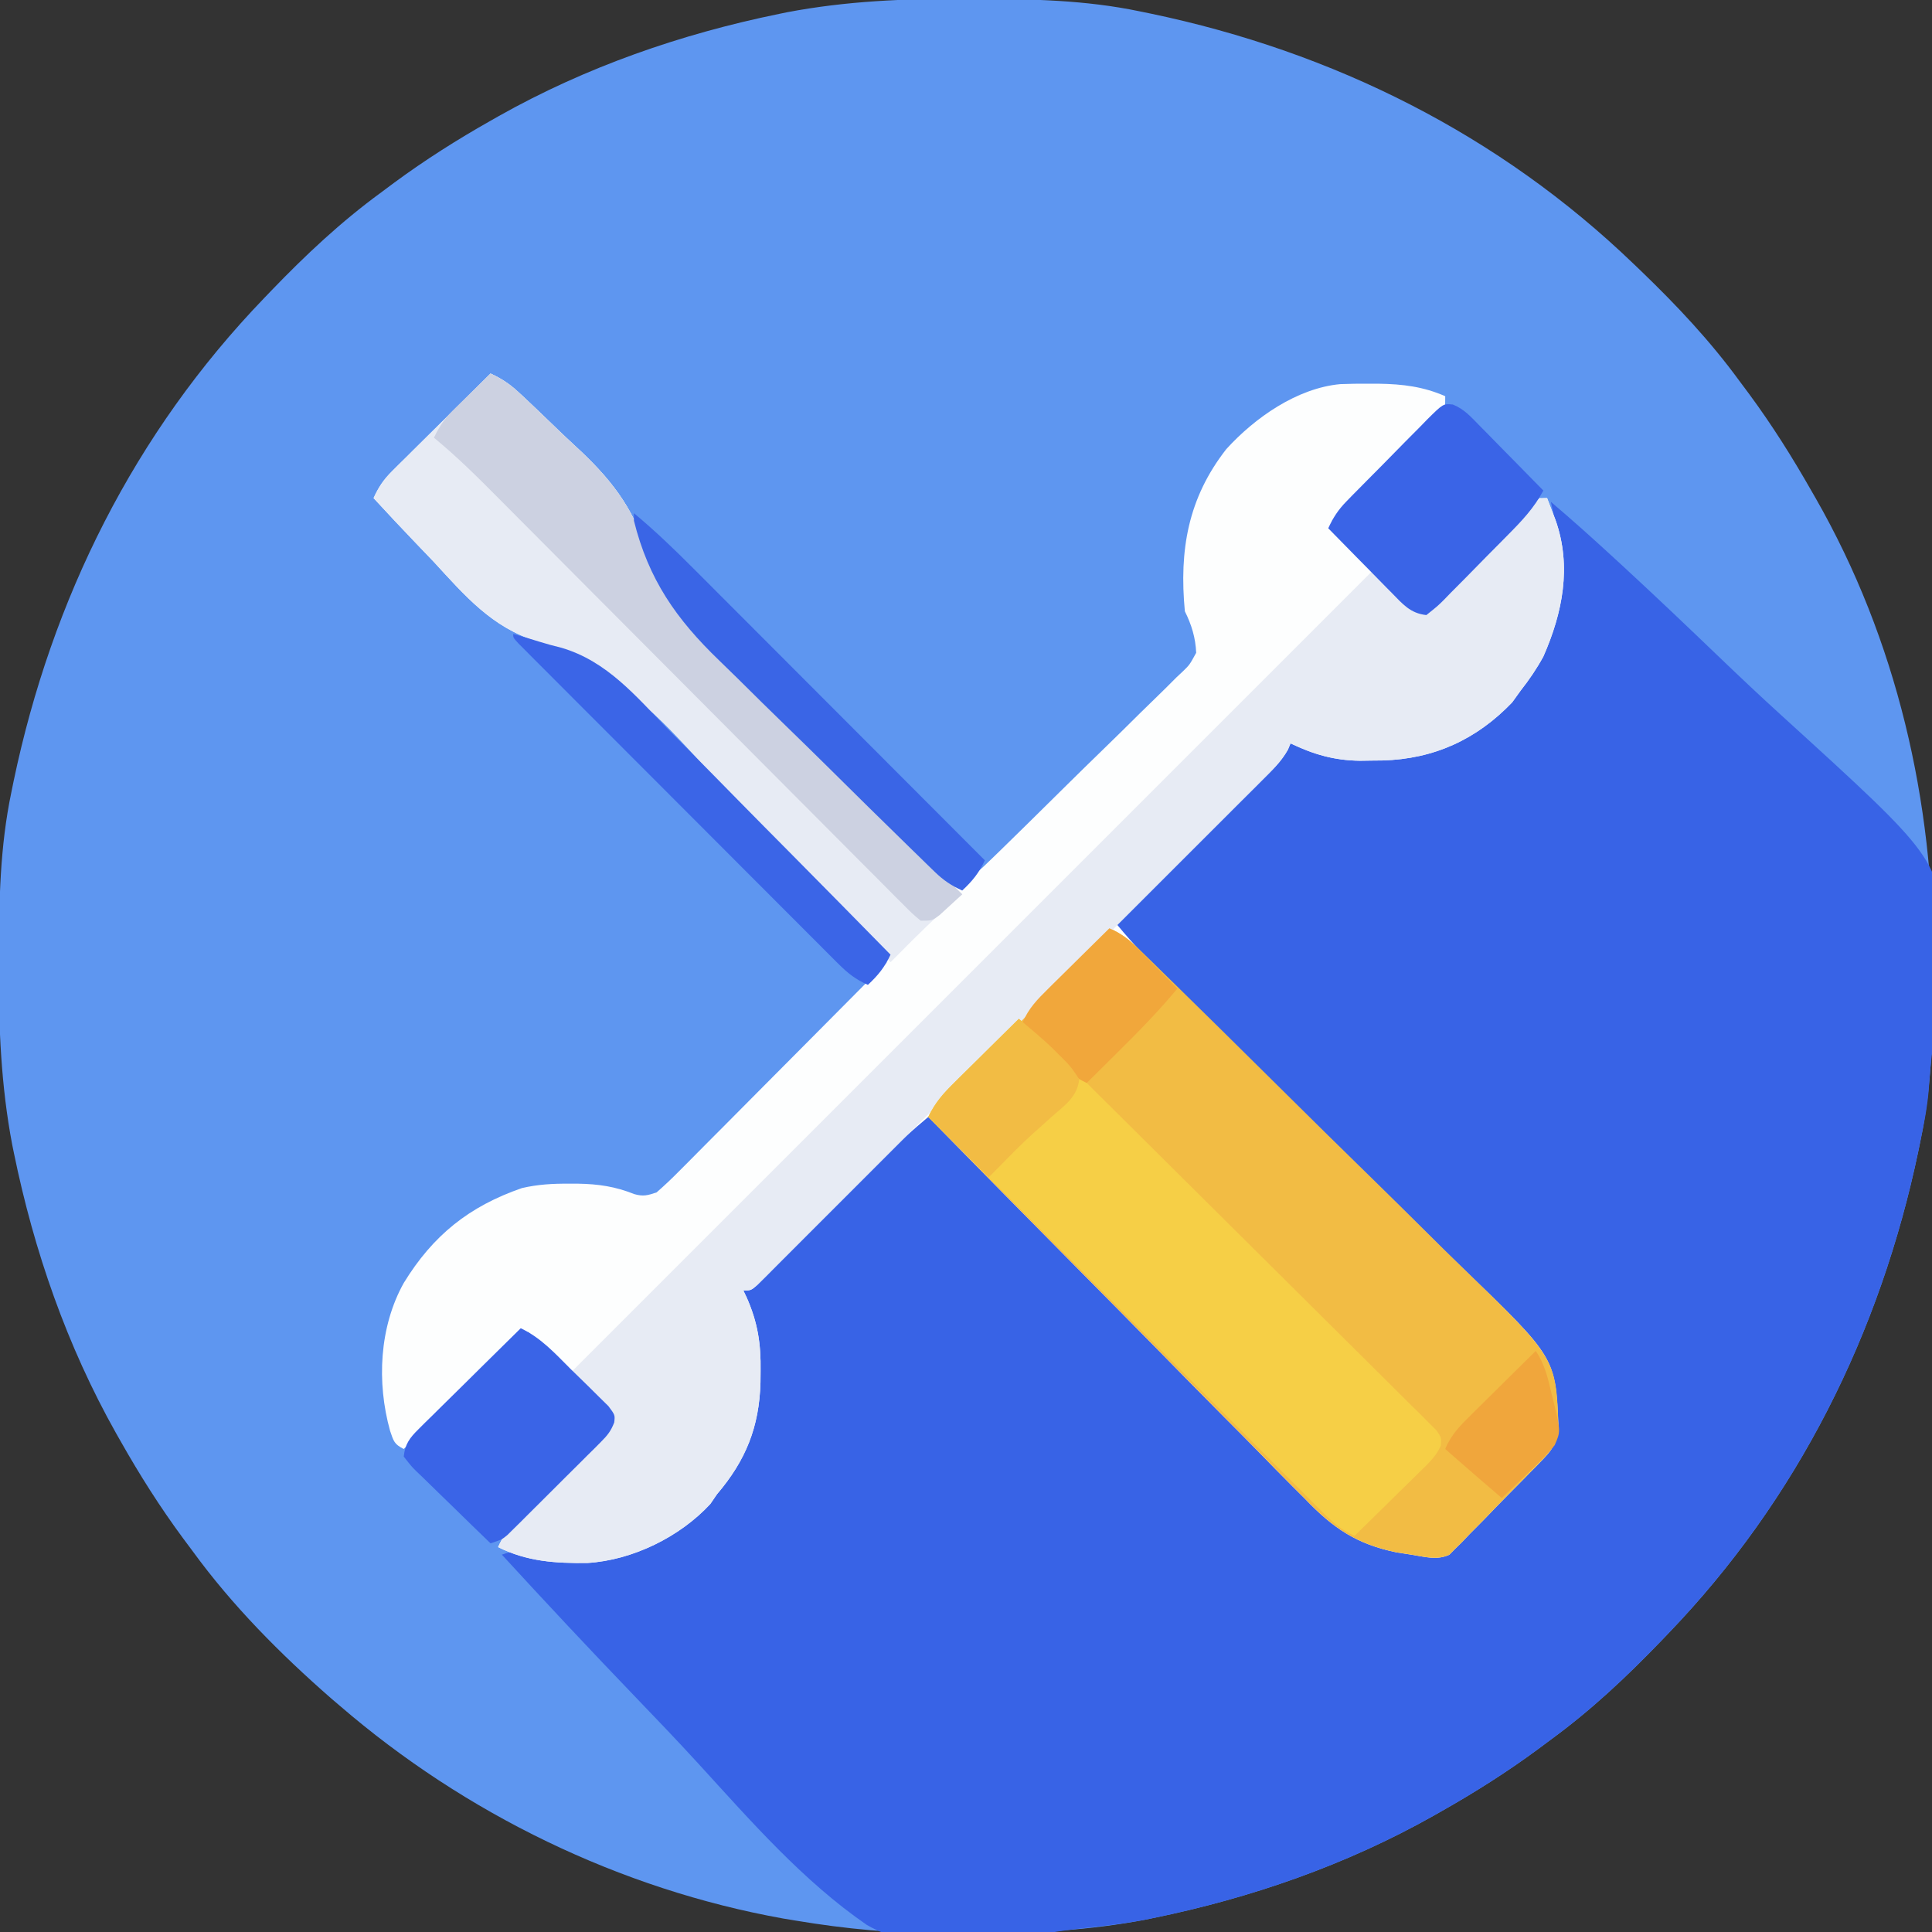 <?xml version="1.0" encoding="UTF-8"?>
<svg version="1.1" xmlns="http://www.w3.org/2000/svg" width="512" height="512">
<rect width="100%" height="100%" fill="#333333" stroke="none"/>
<path d="M0 0 C1.018 0.002 2.036 0.004 3.085 0.007 C17.694 0.056 32.026 0.307 46.375 3.312 C47.35 3.511 48.325 3.71 49.329 3.915 C97.711 14.035 141.699 35.952 177.375 70.312 C178.364 71.261 178.364 71.261 179.373 72.228 C188.861 81.372 197.601 90.67 205.375 101.312 C206.233 102.464 207.091 103.615 207.949 104.766 C213.987 112.957 219.346 121.471 224.375 130.312 C224.739 130.944 225.104 131.576 225.479 132.227 C247.085 169.975 256.852 212.742 256.688 255.938 C256.685 256.955 256.683 257.973 256.681 259.022 C256.631 273.631 256.38 287.963 253.375 302.312 C253.077 303.775 253.077 303.775 252.773 305.267 C242.652 353.648 220.736 397.637 186.375 433.312 C185.743 433.972 185.111 434.631 184.459 435.311 C175.315 444.799 166.018 453.539 155.375 461.312 C154.224 462.171 153.073 463.029 151.922 463.887 C143.732 469.924 135.23 475.307 126.375 480.312 C125.668 480.715 124.961 481.117 124.232 481.531 C101.097 494.557 75.925 503.306 49.938 508.625 C49.219 508.772 48.5 508.92 47.759 509.072 C33.083 511.861 18.558 512.661 3.648 512.628 C0.708 512.625 -2.23 512.649 -5.17 512.674 C-18.543 512.718 -31.439 511.513 -44.625 509.312 C-46.331 509.03 -46.331 509.03 -48.071 508.742 C-91.338 500.97 -132.388 480.983 -165.625 452.312 C-166.37 451.678 -167.115 451.044 -167.883 450.391 C-181.388 438.579 -194.059 425.829 -204.625 411.312 C-205.481 410.163 -206.338 409.013 -207.195 407.863 C-213.235 399.673 -218.619 391.169 -223.625 382.312 C-224.027 381.605 -224.429 380.898 -224.844 380.169 C-237.869 357.034 -246.618 331.863 -251.938 305.875 C-252.085 305.156 -252.232 304.437 -252.384 303.697 C-255.358 288.05 -255.998 272.577 -255.938 256.688 C-255.935 255.67 -255.933 254.652 -255.931 253.603 C-255.881 238.994 -255.63 224.662 -252.625 210.312 C-252.426 209.338 -252.228 208.363 -252.023 207.358 C-241.902 158.977 -219.986 114.988 -185.625 79.312 C-184.993 78.653 -184.361 77.994 -183.709 77.314 C-174.565 67.826 -165.268 59.086 -154.625 51.312 C-153.474 50.454 -152.323 49.596 -151.172 48.738 C-142.982 42.701 -134.48 37.318 -125.625 32.312 C-124.918 31.91 -124.211 31.508 -123.482 31.094 C-100.347 18.068 -75.175 9.319 -49.188 4 C-48.469 3.853 -47.75 3.705 -47.009 3.553 C-31.363 0.58 -15.889 -0.061 0 0 Z " fill="#5E96F0" transform="translate(255.625,-0.312)"/>
<path d="M0 0 C5.594 4.734 11.029 9.62 16.424 14.58 C17.341 15.424 18.259 16.268 19.205 17.137 C27.676 24.955 36.03 32.892 44.343 40.878 C49.91 46.22 55.512 51.511 61.223 56.698 C102.71 94.451 102.71 94.451 104.159 116.08 C104.356 125.46 103.154 134.601 101.39 143.791 C100.662 147.912 100.398 152.069 100.098 156.238 C99.724 160.557 98.888 164.762 98 169 C97.702 170.462 97.702 170.462 97.398 171.954 C87.277 220.336 65.361 264.324 31 300 C30.368 300.659 29.736 301.319 29.084 301.998 C19.94 311.486 10.643 320.226 0 328 C-1.151 328.858 -2.302 329.716 -3.453 330.574 C-11.643 336.612 -20.145 341.995 -29 347 C-29.707 347.402 -30.414 347.804 -31.143 348.219 C-54.278 361.244 -79.45 369.993 -105.438 375.312 C-106.156 375.46 -106.875 375.607 -107.616 375.759 C-113.299 376.839 -119.021 377.472 -124.769 378.089 C-128.84 378.55 -132.83 379.134 -136.843 379.967 C-151.437 382.936 -167.812 384.81 -181.265 377.138 C-198.173 365.509 -212.088 349.529 -225.851 334.462 C-231.468 328.323 -237.223 322.321 -242.991 316.324 C-254.815 304.024 -266.464 291.571 -278 279 C-275 278 -275 278 -271.75 278.938 C-258.705 282.372 -245.917 279.811 -234.234 273.508 C-229.994 270.798 -226.375 267.749 -223 264 C-222.196 263.154 -221.391 262.309 -220.562 261.438 C-212.882 252.099 -210.809 242.525 -210.75 230.875 C-210.729 229.88 -210.709 228.885 -210.688 227.859 C-210.652 221.05 -211.74 215.404 -214 209 C-213.533 208.604 -213.066 208.208 -212.585 207.8 C-206.96 202.963 -201.697 197.827 -196.469 192.566 C-195.592 191.688 -194.716 190.811 -193.813 189.906 C-191.039 187.127 -188.27 184.345 -185.5 181.562 C-183.61 179.667 -181.719 177.772 -179.828 175.877 C-175.216 171.254 -170.607 166.628 -166 162 C-160.382 166.623 -155.293 171.638 -150.219 176.85 C-148.726 178.384 -147.23 179.914 -145.733 181.444 C-144.116 183.095 -142.5 184.747 -140.885 186.399 C-136.878 190.498 -132.859 194.585 -128.834 198.666 C-128.247 199.261 -127.66 199.856 -127.055 200.469 C-124.636 202.921 -122.216 205.372 -119.796 207.823 C-112.957 214.751 -106.129 221.69 -99.337 228.664 C-93.925 234.221 -88.488 239.753 -83.02 245.256 C-80.137 248.161 -77.266 251.077 -74.426 254.024 C-57.314 272.051 -57.314 272.051 -34 279 C-33.073 279.075 -32.147 279.151 -31.192 279.229 C-28.492 278.947 -27.596 278.248 -25.663 276.373 C-25.059 275.798 -24.456 275.223 -23.834 274.631 C-23.2 274 -22.567 273.369 -21.914 272.719 C-21.253 272.072 -20.592 271.425 -19.91 270.758 C-18.517 269.386 -17.131 268.007 -15.75 266.622 C-13.635 264.51 -11.486 262.439 -9.332 260.367 C-7.982 259.028 -6.634 257.687 -5.289 256.344 C-4.643 255.729 -3.998 255.114 -3.332 254.48 C-2.748 253.88 -2.163 253.28 -1.561 252.662 C-1.041 252.147 -0.521 251.632 0.015 251.101 C1.568 247.788 0.544 244.506 0 241 C-0.196 239.728 -0.393 238.455 -0.595 237.144 C-2.76 226.575 -6.97 220.335 -14.735 212.902 C-15.842 211.799 -16.946 210.693 -18.047 209.585 C-21.013 206.616 -24.013 203.686 -27.022 200.762 C-30.172 197.687 -33.287 194.578 -36.407 191.473 C-42.304 185.612 -48.232 179.783 -54.171 173.965 C-60.937 167.333 -67.669 160.667 -74.398 153.998 C-88.228 140.293 -102.099 126.632 -116 113 C-112.674 109.057 -109.327 105.202 -105.663 101.565 C-104.866 100.771 -104.069 99.977 -103.247 99.16 C-102.406 98.327 -101.566 97.494 -100.699 96.637 C-99.822 95.764 -98.945 94.89 -98.042 93.991 C-94.785 90.748 -91.523 87.51 -88.261 84.272 C-85.05 81.084 -81.843 77.892 -78.637 74.699 C-77.786 73.857 -76.935 73.014 -76.058 72.146 C-74.886 70.979 -74.886 70.979 -73.69 69.788 C-73 69.103 -72.31 68.418 -71.598 67.712 C-69.92 66.077 -69.92 66.077 -69 64 C-68.409 64.211 -67.819 64.422 -67.21 64.639 C-60.607 66.828 -54.625 67.546 -47.688 67.5 C-46.678 67.494 -45.668 67.487 -44.628 67.48 C-31.747 67.166 -21.6 62.761 -12 54 C-0.651 41.564 2.697 27.318 2 11 C1.513 7.284 0.85 3.649 0 0 Z " fill="#3863E6" transform="translate(411,133)"/>
<path d="M0 0 C2.854 1.308 5.024 2.73 7.325 4.86 C7.953 5.439 8.581 6.019 9.228 6.617 C12.121 9.351 14.995 12.104 17.852 14.877 C19.341 16.309 20.846 17.726 22.366 19.125 C31.572 27.607 37.46 34.951 41.403 46.908 C46.433 60.587 54.182 69.158 64.602 79.066 C66.295 80.731 67.984 82.4 69.671 84.071 C74.053 88.398 78.48 92.677 82.917 96.947 C87.464 101.338 91.966 105.774 96.473 110.205 C105.274 118.847 114.121 127.439 123 136 C127.022 134.137 129.859 131.485 132.994 128.408 C133.583 127.837 134.172 127.266 134.779 126.678 C136.721 124.79 138.654 122.894 140.586 120.996 C141.247 120.347 141.908 119.698 142.588 119.03 C146.081 115.596 149.566 112.155 153.046 108.709 C155.928 105.858 158.825 103.024 161.736 100.204 C165.253 96.796 168.743 93.362 172.215 89.907 C173.541 88.596 174.877 87.294 176.222 86.002 C178.102 84.192 179.945 82.351 181.783 80.498 C182.345 79.972 182.907 79.447 183.486 78.905 C185.256 77.188 185.256 77.188 187 74 C186.842 70.041 185.765 66.53 184 63 C182.472 46.834 184.809 33.027 195 20 C202.535 11.72 213.698 3.865 225.187 2.797 C227.712 2.695 230.223 2.672 232.75 2.688 C233.637 2.689 234.523 2.69 235.437 2.691 C241.66 2.783 247.248 3.457 253 6 C253 9 253 9 251.861 10.5 C251.328 11.026 250.795 11.552 250.246 12.094 C249.645 12.695 249.045 13.295 248.426 13.914 C247.77 14.555 247.114 15.195 246.438 15.855 C245.772 16.517 245.106 17.179 244.42 17.86 C242.287 19.977 240.144 22.082 238 24.188 C236.554 25.618 235.109 27.05 233.664 28.482 C230.117 31.996 226.561 35.501 223 39 C225.733 44.796 230.399 48.808 234.875 53.312 C236.242 54.729 236.242 54.729 237.637 56.174 C238.957 57.505 238.957 57.505 240.305 58.863 C241.511 60.09 241.511 60.09 242.742 61.341 C244.799 63.247 244.799 63.247 246.948 62.777 C249.247 61.906 250.375 60.977 252.084 59.224 C252.945 58.354 252.945 58.354 253.823 57.465 C254.431 56.836 255.038 56.207 255.664 55.559 C256.297 54.916 256.931 54.274 257.583 53.612 C259.604 51.561 261.615 49.5 263.625 47.438 C265.643 45.372 267.662 43.309 269.688 41.252 C270.949 39.972 272.204 38.686 273.454 37.396 C274.932 35.893 276.462 34.441 278 33 C278.66 33 279.32 33 280 33 C280.482 34.249 280.96 35.499 281.438 36.75 C281.704 37.446 281.971 38.142 282.246 38.859 C286.565 51.123 284.09 63.448 279 75 C277.237 78.227 275.271 81.113 273 84 C271.886 85.547 271.886 85.547 270.75 87.125 C261.273 97.032 249.957 102.146 236.37 102.531 C235.361 102.542 234.352 102.552 233.312 102.562 C231.87 102.585 231.87 102.585 230.398 102.607 C223.545 102.509 218.17 100.948 212 98 C211.758 98.567 211.516 99.135 211.267 99.719 C209.751 102.448 207.948 104.292 205.734 106.493 C204.853 107.374 203.972 108.254 203.065 109.162 C202.103 110.113 201.142 111.064 200.18 112.016 C199.196 112.996 198.212 113.977 197.229 114.958 C194.646 117.534 192.056 120.103 189.466 122.671 C186.821 125.296 184.182 127.925 181.543 130.555 C176.368 135.709 171.186 140.856 166 146 C170.621 151.617 175.635 156.7 180.85 161.767 C182.924 163.783 184.992 165.805 187.06 167.827 C188.173 168.914 189.286 170.001 190.399 171.087 C197.566 178.083 204.693 185.12 211.823 192.154 C218.75 198.986 225.688 205.806 232.664 212.588 C238.223 217.992 243.755 223.423 249.256 228.885 C252.16 231.767 255.075 234.634 258.024 237.469 C282.217 260.756 282.217 260.756 283 279 C282.647 282.736 281.852 284.651 279.26 287.337 C278.397 288.243 278.397 288.243 277.518 289.166 C276.892 289.8 276.266 290.433 275.621 291.086 C274.976 291.747 274.33 292.408 273.665 293.09 C272.298 294.482 270.925 295.868 269.547 297.25 C267.446 299.366 265.382 301.516 263.318 303.668 C261.984 305.018 260.647 306.365 259.309 307.711 C258.697 308.357 258.085 309.002 257.455 309.668 C256.56 310.544 256.56 310.544 255.646 311.439 C255.134 311.959 254.622 312.479 254.094 313.015 C250.787 314.571 247.503 313.543 244 313 C242.728 312.804 241.455 312.607 240.144 312.405 C229.575 310.24 223.335 306.03 215.902 298.265 C214.799 297.158 213.693 296.054 212.585 294.953 C209.616 291.987 206.686 288.987 203.762 285.978 C200.687 282.828 197.578 279.713 194.473 276.593 C188.612 270.696 182.783 264.768 176.965 258.829 C170.333 252.063 163.667 245.331 156.998 238.602 C143.293 224.772 129.632 210.901 116 197 C112.052 200.328 108.197 203.677 104.565 207.353 C103.374 208.554 103.374 208.554 102.16 209.778 C101.327 210.622 100.494 211.466 99.637 212.336 C97.846 214.139 96.055 215.943 94.264 217.746 C91.459 220.575 88.656 223.406 85.856 226.24 C83.142 228.984 80.421 231.723 77.699 234.461 C76.435 235.745 76.435 235.745 75.146 237.055 C73.979 238.227 73.979 238.227 72.788 239.423 C72.103 240.116 71.418 240.808 70.712 241.522 C69 243 69 243 67 243 C67.282 243.591 67.564 244.181 67.855 244.79 C70.802 251.437 71.673 257.077 71.562 264.312 C71.553 265.32 71.543 266.327 71.534 267.365 C71.205 279.16 67.677 287.983 60 297 C59.422 297.846 58.845 298.691 58.25 299.562 C50.177 308.309 37.606 314.474 25.68 315.203 C17.237 315.307 9.686 314.843 2 311 C3.278 308.185 4.586 306.178 6.813 304.039 C7.377 303.492 7.941 302.944 8.521 302.38 C9.429 301.511 9.429 301.511 10.355 300.625 C11.63 299.381 12.904 298.136 14.178 296.891 C16.188 294.937 18.201 292.987 20.222 291.045 C22.174 289.166 24.109 287.272 26.043 285.375 C26.96 284.506 26.96 284.506 27.896 283.62 C29.78 281.817 29.78 281.817 32 279 C31.546 274.818 29.247 272.901 26.309 270.016 C25.844 269.555 25.379 269.095 24.9 268.62 C23.42 267.156 21.929 265.703 20.438 264.25 C19.43 263.257 18.422 262.264 17.416 261.27 C14.952 258.838 12.478 256.417 10 254 C7.142 255.297 5.09 256.664 2.884 258.889 C2.303 259.47 1.723 260.05 1.125 260.648 C0.512 261.272 -0.102 261.896 -0.734 262.539 C-1.372 263.18 -2.01 263.821 -2.668 264.481 C-4.7 266.524 -6.725 268.575 -8.75 270.625 C-10.128 272.013 -11.507 273.402 -12.887 274.789 C-16.263 278.187 -19.633 281.592 -23 285 C-25.586 283.707 -25.688 282.891 -26.625 280.188 C-30.196 267.375 -29.498 252.659 -23 241 C-15.263 228.38 -5.698 220.7 8.32 215.852 C12.573 214.867 16.465 214.658 20.812 214.688 C21.999 214.688 21.999 214.688 23.209 214.689 C28.51 214.772 33.097 215.442 38.055 217.441 C40.471 218.135 41.632 217.793 44 217 C46.125 215.149 48.085 213.293 50.054 211.287 C50.649 210.692 51.245 210.097 51.858 209.483 C53.824 207.516 55.779 205.537 57.734 203.559 C59.096 202.192 60.458 200.826 61.82 199.46 C65.404 195.865 68.979 192.26 72.552 188.654 C76.2 184.976 79.856 181.306 83.512 177.635 C90.683 170.431 97.844 163.219 105 156 C103.697 153.141 102.299 151.033 100.118 148.777 C99.234 147.856 99.234 147.856 98.333 146.917 C97.365 145.924 97.365 145.924 96.377 144.912 C95.695 144.205 95.013 143.499 94.31 142.771 C87.123 135.345 79.867 127.986 72.606 120.631 C69.181 117.157 65.778 113.664 62.392 110.151 C40.495 85.929 40.495 85.929 12.292 70.91 C0.381 67.348 -6.845 58.81 -15.062 49.875 C-16.631 48.231 -18.203 46.59 -19.779 44.953 C-23.562 41.008 -27.299 37.023 -31 33 C-29.703 30.142 -28.336 28.09 -26.111 25.884 C-25.53 25.303 -24.95 24.723 -24.352 24.125 C-23.728 23.512 -23.104 22.898 -22.461 22.266 C-21.82 21.628 -21.179 20.99 -20.519 20.332 C-18.476 18.3 -16.425 16.275 -14.375 14.25 C-12.987 12.872 -11.598 11.493 -10.211 10.113 C-6.813 6.737 -3.408 3.367 0 0 Z " fill="#FDFEFE" transform="translate(130,99)"/>
<path d="M0 0 C3.546 1.518 5.876 3.595 8.623 6.282 C9.547 7.181 10.471 8.081 11.423 9.007 C12.44 10.007 13.456 11.007 14.472 12.007 C15.548 13.059 16.625 14.111 17.701 15.162 C21.235 18.618 24.757 22.085 28.277 25.555 C28.878 26.147 29.478 26.739 30.097 27.349 C35.771 32.944 41.438 38.544 47.096 44.155 C54.307 51.305 61.542 58.43 68.812 65.522 C73.934 70.524 79.026 75.554 84.099 80.606 C87.121 83.615 90.155 86.61 93.222 89.575 C118.369 113.921 118.369 113.921 119 132 C118.642 135.735 117.852 137.651 115.26 140.337 C114.685 140.941 114.11 141.544 113.518 142.166 C112.892 142.8 112.266 143.433 111.621 144.086 C110.976 144.747 110.33 145.408 109.665 146.09 C108.298 147.482 106.925 148.868 105.547 150.25 C103.446 152.366 101.382 154.516 99.318 156.668 C97.984 158.018 96.647 159.365 95.309 160.711 C94.697 161.357 94.085 162.002 93.455 162.668 C92.858 163.252 92.261 163.837 91.646 164.439 C91.134 164.959 90.622 165.479 90.094 166.015 C86.787 167.571 83.503 166.543 80 166 C78.728 165.804 77.455 165.607 76.144 165.405 C65.575 163.24 59.335 159.03 51.902 151.265 C50.799 150.158 49.693 149.054 48.585 147.953 C45.616 144.987 42.686 141.987 39.762 138.978 C36.687 135.828 33.578 132.713 30.473 129.593 C24.612 123.696 18.783 117.768 12.965 111.829 C6.333 105.063 -0.333 98.331 -7.002 91.602 C-20.707 77.772 -34.368 63.901 -48 50 C-46.319 46.428 -44.363 44.121 -41.55 41.323 C-40.169 39.942 -40.169 39.942 -38.76 38.533 C-37.754 37.538 -36.748 36.542 -35.742 35.547 C-34.713 34.522 -33.685 33.496 -32.657 32.47 C-29.955 29.776 -27.248 27.088 -24.539 24.401 C-21.774 21.657 -19.014 18.906 -16.254 16.156 C-10.841 10.765 -5.423 5.381 0 0 Z " fill="#F2BC44" transform="translate(294,246)"/>
<path d="M0 0 C0.482 1.249 0.96 2.499 1.438 3.75 C1.838 4.794 1.838 4.794 2.246 5.859 C6.565 18.123 4.09 30.448 -1 42 C-2.763 45.227 -4.729 48.113 -7 51 C-8.114 52.547 -8.114 52.547 -9.25 54.125 C-18.727 64.032 -30.043 69.146 -43.63 69.531 C-44.639 69.542 -45.648 69.552 -46.688 69.562 C-47.649 69.577 -48.611 69.592 -49.602 69.607 C-56.455 69.509 -61.83 67.948 -68 65 C-68.215 65.54 -68.43 66.079 -68.651 66.635 C-70.483 69.846 -72.976 72.252 -75.58 74.834 C-76.156 75.413 -76.732 75.992 -77.326 76.589 C-79.259 78.53 -81.199 80.464 -83.139 82.397 C-84.525 83.787 -85.911 85.177 -87.297 86.567 C-91.063 90.342 -94.835 94.11 -98.609 97.878 C-102.552 101.816 -106.49 105.759 -110.43 109.701 C-117.044 116.319 -123.662 122.932 -130.283 129.543 C-137.947 137.197 -145.604 144.858 -153.258 152.522 C-159.821 159.095 -166.389 165.663 -172.96 172.229 C-176.887 176.154 -180.814 180.08 -184.737 184.01 C-188.423 187.701 -192.113 191.388 -195.808 195.071 C-197.166 196.427 -198.523 197.784 -199.879 199.144 C-201.721 200.992 -203.57 202.834 -205.42 204.674 C-205.961 205.22 -206.503 205.766 -207.061 206.328 C-210.772 210 -210.772 210 -213 210 C-212.718 210.591 -212.436 211.181 -212.145 211.79 C-209.198 218.437 -208.327 224.077 -208.438 231.312 C-208.452 232.824 -208.452 232.824 -208.466 234.365 C-208.795 246.16 -212.323 254.983 -220 264 C-220.577 264.846 -221.155 265.691 -221.75 266.562 C-229.823 275.309 -242.394 281.474 -254.32 282.203 C-262.763 282.307 -270.314 281.843 -278 278 C-276.722 275.185 -275.414 273.178 -273.187 271.039 C-272.623 270.492 -272.059 269.944 -271.479 269.38 C-270.873 268.801 -270.268 268.222 -269.645 267.625 C-268.37 266.381 -267.096 265.136 -265.822 263.891 C-263.812 261.937 -261.799 259.987 -259.778 258.045 C-257.826 256.166 -255.891 254.272 -253.957 252.375 C-253.346 251.796 -252.734 251.216 -252.104 250.62 C-250.22 248.817 -250.22 248.817 -248 246 C-248.439 241.679 -251.016 239.681 -254.062 236.75 C-255.441 235.412 -255.441 235.412 -256.848 234.047 C-257.558 233.371 -258.268 232.696 -259 232 C-200.036 173.036 -141.072 114.072 -46 19 C-45.252 19.806 -44.505 20.611 -43.734 21.441 C-42.74 22.482 -41.745 23.523 -40.75 24.562 C-40.259 25.096 -39.768 25.629 -39.262 26.178 C-37.647 27.902 -37.647 27.902 -35 30 C-31.769 29.703 -30.137 28.503 -27.916 26.224 C-27.342 25.644 -26.768 25.063 -26.177 24.465 C-25.265 23.521 -25.265 23.521 -24.336 22.559 C-23.703 21.916 -23.069 21.274 -22.417 20.612 C-20.396 18.561 -18.385 16.5 -16.375 14.438 C-14.357 12.372 -12.338 10.309 -10.312 8.252 C-9.051 6.972 -7.796 5.686 -6.546 4.396 C-2.225 0 -2.225 0 0 0 Z " fill="#E7EBF4" transform="translate(410,132)"/>
<path d="M0 0 C2.854 1.308 5.024 2.73 7.325 4.86 C7.953 5.439 8.581 6.019 9.228 6.617 C12.121 9.351 14.995 12.104 17.852 14.877 C19.341 16.309 20.846 17.726 22.366 19.125 C31.573 27.608 37.462 34.955 41.408 46.912 C46.427 60.56 54.134 69.111 64.531 78.996 C66.219 80.656 67.904 82.32 69.586 83.986 C73.958 88.302 78.374 92.571 82.801 96.831 C87.327 101.202 91.81 105.618 96.297 110.029 C104.691 118.271 113.126 126.471 121.595 134.637 C122.74 135.748 123.872 136.872 125 138 C124.527 138.401 124.054 138.802 123.566 139.215 C118.117 143.899 113.032 148.874 108 154 C107.34 154.66 106.68 155.32 106 156 C105.361 155.259 105.361 155.259 104.709 154.502 C100.648 149.822 96.484 145.278 92.176 140.825 C91.533 140.157 90.889 139.489 90.226 138.801 C84.297 132.661 78.326 126.564 72.34 120.48 C68.341 116.415 64.358 112.336 60.409 108.222 C39.435 85.206 39.435 85.206 12.41 71.024 C0.468 67.352 -6.798 58.861 -15.062 49.875 C-16.631 48.231 -18.203 46.59 -19.779 44.953 C-23.562 41.008 -27.299 37.023 -31 33 C-29.703 30.142 -28.336 28.09 -26.111 25.884 C-25.53 25.303 -24.95 24.723 -24.352 24.125 C-23.728 23.512 -23.104 22.898 -22.461 22.266 C-21.82 21.628 -21.179 20.99 -20.519 20.332 C-18.476 18.3 -16.425 16.275 -14.375 14.25 C-12.987 12.872 -11.598 11.493 -10.211 10.113 C-6.813 6.737 -3.408 3.367 0 0 Z " fill="#E7EBF4" transform="translate(130,99)"/>
<path d="M0 0 C7.357 6.222 7.357 6.222 10.625 9.562 C11.154 10.1 11.682 10.638 12.227 11.191 C13.104 12.087 13.104 12.087 14 13 C18.686 17.702 23.405 22.369 28.121 27.041 C37.371 36.21 46.609 45.392 55.84 54.58 C61.425 60.14 67.015 65.695 72.616 71.239 C77.513 76.086 82.4 80.941 87.277 85.807 C89.857 88.38 92.441 90.949 95.035 93.507 C97.922 96.354 100.79 99.22 103.656 102.088 C104.521 102.936 105.386 103.783 106.278 104.656 C107.439 105.827 107.439 105.827 108.623 107.022 C109.644 108.035 109.644 108.035 110.685 109.069 C112 111 112 111 111.844 113.094 C110.527 116.069 108.4 117.933 106.09 120.203 C105.603 120.686 105.116 121.168 104.614 121.666 C103.062 123.201 101.5 124.726 99.938 126.25 C98.881 127.291 97.826 128.333 96.771 129.375 C94.189 131.925 91.597 134.465 89 137 C85.414 135.478 83.121 133.367 80.381 130.621 C79.458 129.702 78.536 128.782 77.585 127.834 C76.57 126.812 75.555 125.789 74.54 124.767 C73.466 123.692 72.392 122.618 71.317 121.545 C68.401 118.63 65.492 115.709 62.584 112.787 C59.543 109.734 56.497 106.686 53.451 103.638 C47.685 97.866 41.924 92.088 36.165 86.309 C29.608 79.73 23.045 73.156 16.482 66.583 C2.982 53.061 -10.511 39.533 -24 26 C-22.224 22.188 -19.996 19.767 -16.992 16.797 C-16.507 16.314 -16.021 15.832 -15.521 15.334 C-13.977 13.801 -12.426 12.276 -10.875 10.75 C-9.824 9.709 -8.773 8.667 -7.723 7.625 C-5.154 5.078 -2.579 2.537 0 0 Z " fill="#F6CF46" transform="translate(270,270)"/>
<path d="M0 0 C2.854 1.308 5.024 2.73 7.325 4.86 C7.953 5.439 8.581 6.019 9.228 6.617 C12.121 9.351 14.995 12.104 17.852 14.877 C19.341 16.309 20.846 17.726 22.366 19.125 C31.573 27.608 37.462 34.955 41.408 46.912 C46.427 60.56 54.134 69.111 64.531 78.996 C66.219 80.656 67.904 82.32 69.586 83.986 C73.958 88.302 78.374 92.571 82.801 96.831 C87.327 101.202 91.81 105.618 96.297 110.029 C104.691 118.271 113.126 126.471 121.595 134.637 C122.74 135.748 123.872 136.872 125 138 C123.737 139.176 122.465 140.34 121.188 141.5 C120.48 142.15 119.772 142.799 119.043 143.469 C117 145 117 145 114 145 C111.745 143.111 111.745 143.111 109.055 140.409 C108.559 139.915 108.063 139.421 107.552 138.912 C105.885 137.247 104.228 135.572 102.571 133.896 C101.381 132.703 100.19 131.511 98.998 130.319 C96.429 127.747 93.864 125.17 91.303 122.589 C87.25 118.506 83.187 114.433 79.123 110.361 C72.691 103.914 66.265 97.46 59.843 91.003 C48.357 79.455 36.859 67.919 25.359 56.387 C21.324 52.34 17.293 48.291 13.264 44.239 C10.75 41.711 8.234 39.185 5.718 36.66 C4.556 35.492 3.394 34.324 2.234 33.155 C-3.333 27.547 -8.882 22.016 -15 17 C-13.604 14.094 -12.269 12.029 -9.961 9.766 C-9.381 9.192 -8.801 8.618 -8.203 8.027 C-7.6 7.441 -6.997 6.854 -6.375 6.25 C-5.764 5.648 -5.153 5.046 -4.523 4.426 C-3.02 2.946 -1.511 1.472 0 0 Z " fill="#CCD1E1" transform="translate(130,99)"/>
<path d="M0 0 C5.406 2.54 9.131 6.721 13.329 10.903 C14.813 12.376 16.315 13.828 17.818 15.281 C18.751 16.207 19.684 17.132 20.645 18.086 C21.504 18.932 22.364 19.778 23.249 20.65 C25 23 25 23 24.78 24.953 C23.913 27.228 22.987 28.387 21.272 30.1 C20.701 30.677 20.13 31.254 19.542 31.849 C18.922 32.46 18.303 33.07 17.664 33.699 C16.711 34.653 16.711 34.653 15.739 35.625 C14.396 36.966 13.049 38.303 11.699 39.637 C9.631 41.682 7.577 43.739 5.523 45.799 C4.217 47.1 2.91 48.4 1.602 49.699 C0.986 50.316 0.37 50.932 -0.264 51.568 C-0.841 52.135 -1.419 52.703 -2.013 53.288 C-2.519 53.789 -3.024 54.29 -3.545 54.806 C-5 56 -5 56 -8 57 C-11.31 53.814 -14.603 50.611 -17.882 47.393 C-19 46.3 -20.122 45.212 -21.249 44.128 C-22.867 42.571 -24.468 40.999 -26.066 39.422 C-26.575 38.939 -27.083 38.457 -27.607 37.96 C-29.002 36.565 -29.002 36.565 -31 34 C-30.672 30.717 -29.437 29.067 -27.133 26.792 C-26.532 26.192 -25.931 25.591 -25.313 24.973 C-24.662 24.337 -24.011 23.702 -23.34 23.047 C-22.675 22.387 -22.011 21.726 -21.326 21.046 C-19.204 18.94 -17.071 16.845 -14.938 14.75 C-13.496 13.324 -12.055 11.897 -10.615 10.469 C-7.085 6.971 -3.545 3.483 0 0 Z " fill="#3A64E7" transform="translate(138,352)"/>
<path d="M0 0 C3.052 1.227 4.873 3.366 7.165 5.699 C7.648 6.186 8.13 6.673 8.628 7.174 C10.163 8.726 11.687 10.288 13.212 11.851 C14.253 12.907 15.294 13.963 16.337 15.017 C18.886 17.6 21.427 20.192 23.962 22.789 C21.516 27.392 18.317 30.771 14.684 34.437 C14.077 35.054 13.469 35.671 12.843 36.306 C11.562 37.601 10.278 38.894 8.992 40.184 C7.022 42.166 5.071 44.166 3.12 46.168 C1.872 47.425 0.623 48.682 -0.628 49.937 C-1.21 50.539 -1.793 51.141 -2.393 51.761 C-4.061 53.411 -4.061 53.411 -7.038 55.789 C-11.314 55.33 -13.295 52.876 -16.241 49.878 C-16.724 49.392 -17.207 48.905 -17.704 48.403 C-19.239 46.851 -20.764 45.289 -22.288 43.726 C-23.329 42.67 -24.371 41.615 -25.413 40.56 C-27.963 37.977 -30.503 35.386 -33.038 32.789 C-31.748 29.961 -30.384 27.875 -28.212 25.657 C-27.645 25.073 -27.077 24.49 -26.493 23.888 C-25.881 23.271 -25.27 22.655 -24.64 22.019 C-24.008 21.379 -23.377 20.738 -22.727 20.079 C-21.393 18.73 -20.056 17.385 -18.717 16.042 C-16.665 13.978 -14.633 11.897 -12.601 9.814 C-11.302 8.506 -10.003 7.2 -8.702 5.894 C-8.095 5.267 -7.487 4.64 -6.862 3.994 C-2.557 -0.265 -2.557 -0.265 0 0 Z " fill="#3A64E7" transform="translate(385.038,107.211)"/>
<path d="M0 0 C2.311 0.642 4.602 1.319 6.889 2.042 C8.834 2.641 10.795 3.19 12.775 3.661 C24.916 7.228 32.526 16.521 41.113 25.332 C42.819 27.053 44.527 28.772 46.237 30.49 C50.705 34.988 55.148 39.51 59.587 44.038 C64.131 48.664 68.698 53.268 73.264 57.873 C82.198 66.893 91.108 75.938 100 85 C98.448 88.328 96.694 90.486 94 93 C90.758 91.575 88.599 89.848 86.102 87.349 C85.339 86.591 84.577 85.832 83.791 85.051 C82.55 83.802 82.55 83.802 81.284 82.527 C80.406 81.651 79.527 80.774 78.622 79.871 C76.218 77.47 73.818 75.064 71.421 72.657 C68.912 70.139 66.399 67.627 63.886 65.115 C59.669 60.897 55.456 56.676 51.246 52.452 C46.372 47.562 41.493 42.678 36.611 37.796 C31.918 33.105 27.229 28.41 22.541 23.713 C20.543 21.712 18.545 19.712 16.545 17.712 C13.76 14.926 10.979 12.135 8.198 9.344 C7.363 8.509 6.528 7.674 5.667 6.814 C4.916 6.058 4.164 5.302 3.39 4.524 C2.731 3.863 2.073 3.203 1.394 2.523 C0 1 0 1 0 0 Z " fill="#3B65E7" transform="translate(136,168)"/>
<path d="M0 0 C5.517 4.598 10.624 9.487 15.689 14.576 C16.529 15.415 17.369 16.255 18.234 17.12 C20.516 19.403 22.797 21.688 25.076 23.974 C27.465 26.37 29.858 28.764 32.251 31.157 C36.771 35.681 41.29 40.208 45.807 44.735 C50.954 49.893 56.104 55.048 61.253 60.203 C71.839 70.799 82.421 81.398 93 92 C91.448 95.328 89.694 97.486 87 100 C84.108 98.686 82 97.264 79.726 95.054 C79.101 94.45 78.476 93.847 77.832 93.225 C77.157 92.564 76.483 91.903 75.788 91.221 C75.069 90.523 74.35 89.825 73.609 89.106 C66.063 81.766 58.576 74.365 51.094 66.959 C47.556 63.461 44 59.981 40.427 56.518 C36.094 52.317 31.795 48.085 27.517 43.828 C25.894 42.224 24.259 40.63 22.613 39.049 C11.199 28.06 3.877 17.57 0 2 C0 1.34 0 0.68 0 0 Z " fill="#3A65E6" transform="translate(168,136)"/>
<path d="M0 0 C3.043 1.358 5.123 2.885 7.453 5.258 C8.072 5.883 8.691 6.508 9.328 7.152 C9.962 7.803 10.597 8.454 11.25 9.125 C12.225 10.113 12.225 10.113 13.219 11.121 C14.817 12.743 16.411 14.369 18 16 C13.181 21.809 7.987 27.131 2.625 32.438 C1.794 33.264 0.962 34.091 0.105 34.943 C-1.927 36.965 -3.963 38.983 -6 41 C-9.241 39.474 -11.084 38.025 -13.375 35.25 C-16.426 31.639 -19.617 28.301 -23 25 C-21.437 21.234 -19.094 18.864 -16.211 16.016 C-15.748 15.555 -15.284 15.095 -14.807 14.62 C-13.334 13.159 -11.855 11.704 -10.375 10.25 C-9.372 9.257 -8.369 8.263 -7.367 7.27 C-4.917 4.841 -2.46 2.419 0 0 Z " fill="#F1A73B" transform="translate(294,246)"/>
<path d="M0 0 C7.436 6.295 7.436 6.295 10.812 9.688 C11.376 10.248 11.939 10.809 12.52 11.387 C14 13 14 13 16 16 C15.523 20.653 12.203 22.899 8.875 25.812 C7.687 26.879 6.499 27.947 5.312 29.016 C4.74 29.528 4.168 30.04 3.578 30.568 C0.605 33.266 -2.199 36.127 -5 39 C-5.99 39.99 -6.98 40.98 -8 42 C-13.28 36.72 -18.56 31.44 -24 26 C-22 22 -20.142 19.91 -16.992 16.797 C-16.507 16.314 -16.021 15.832 -15.521 15.334 C-13.977 13.801 -12.426 12.276 -10.875 10.75 C-9.824 9.709 -8.773 8.667 -7.723 7.625 C-5.154 5.078 -2.579 2.537 0 0 Z " fill="#F2BC44" transform="translate(270,270)"/>
<path d="M0 0 C2.412 3.617 3.212 7.207 4.188 11.375 C4.378 12.13 4.568 12.886 4.764 13.664 C6.587 21.361 6.587 21.361 5 25 C2.822 27.628 0.411 29.965 -2.062 32.312 C-2.726 32.958 -3.389 33.603 -4.072 34.268 C-5.706 35.854 -7.349 37.431 -9 39 C-12.828 35.726 -16.651 32.447 -20.438 29.125 C-21.457 28.232 -21.457 28.232 -22.496 27.32 C-22.992 26.885 -23.489 26.449 -24 26 C-22.415 22.137 -19.94 19.711 -16.992 16.797 C-16.507 16.314 -16.021 15.832 -15.521 15.334 C-13.977 13.801 -12.426 12.276 -10.875 10.75 C-9.824 9.709 -8.773 8.667 -7.723 7.625 C-5.154 5.078 -2.579 2.537 0 0 Z " fill="#F0A63C" transform="translate(407,358)"/>
</svg>
